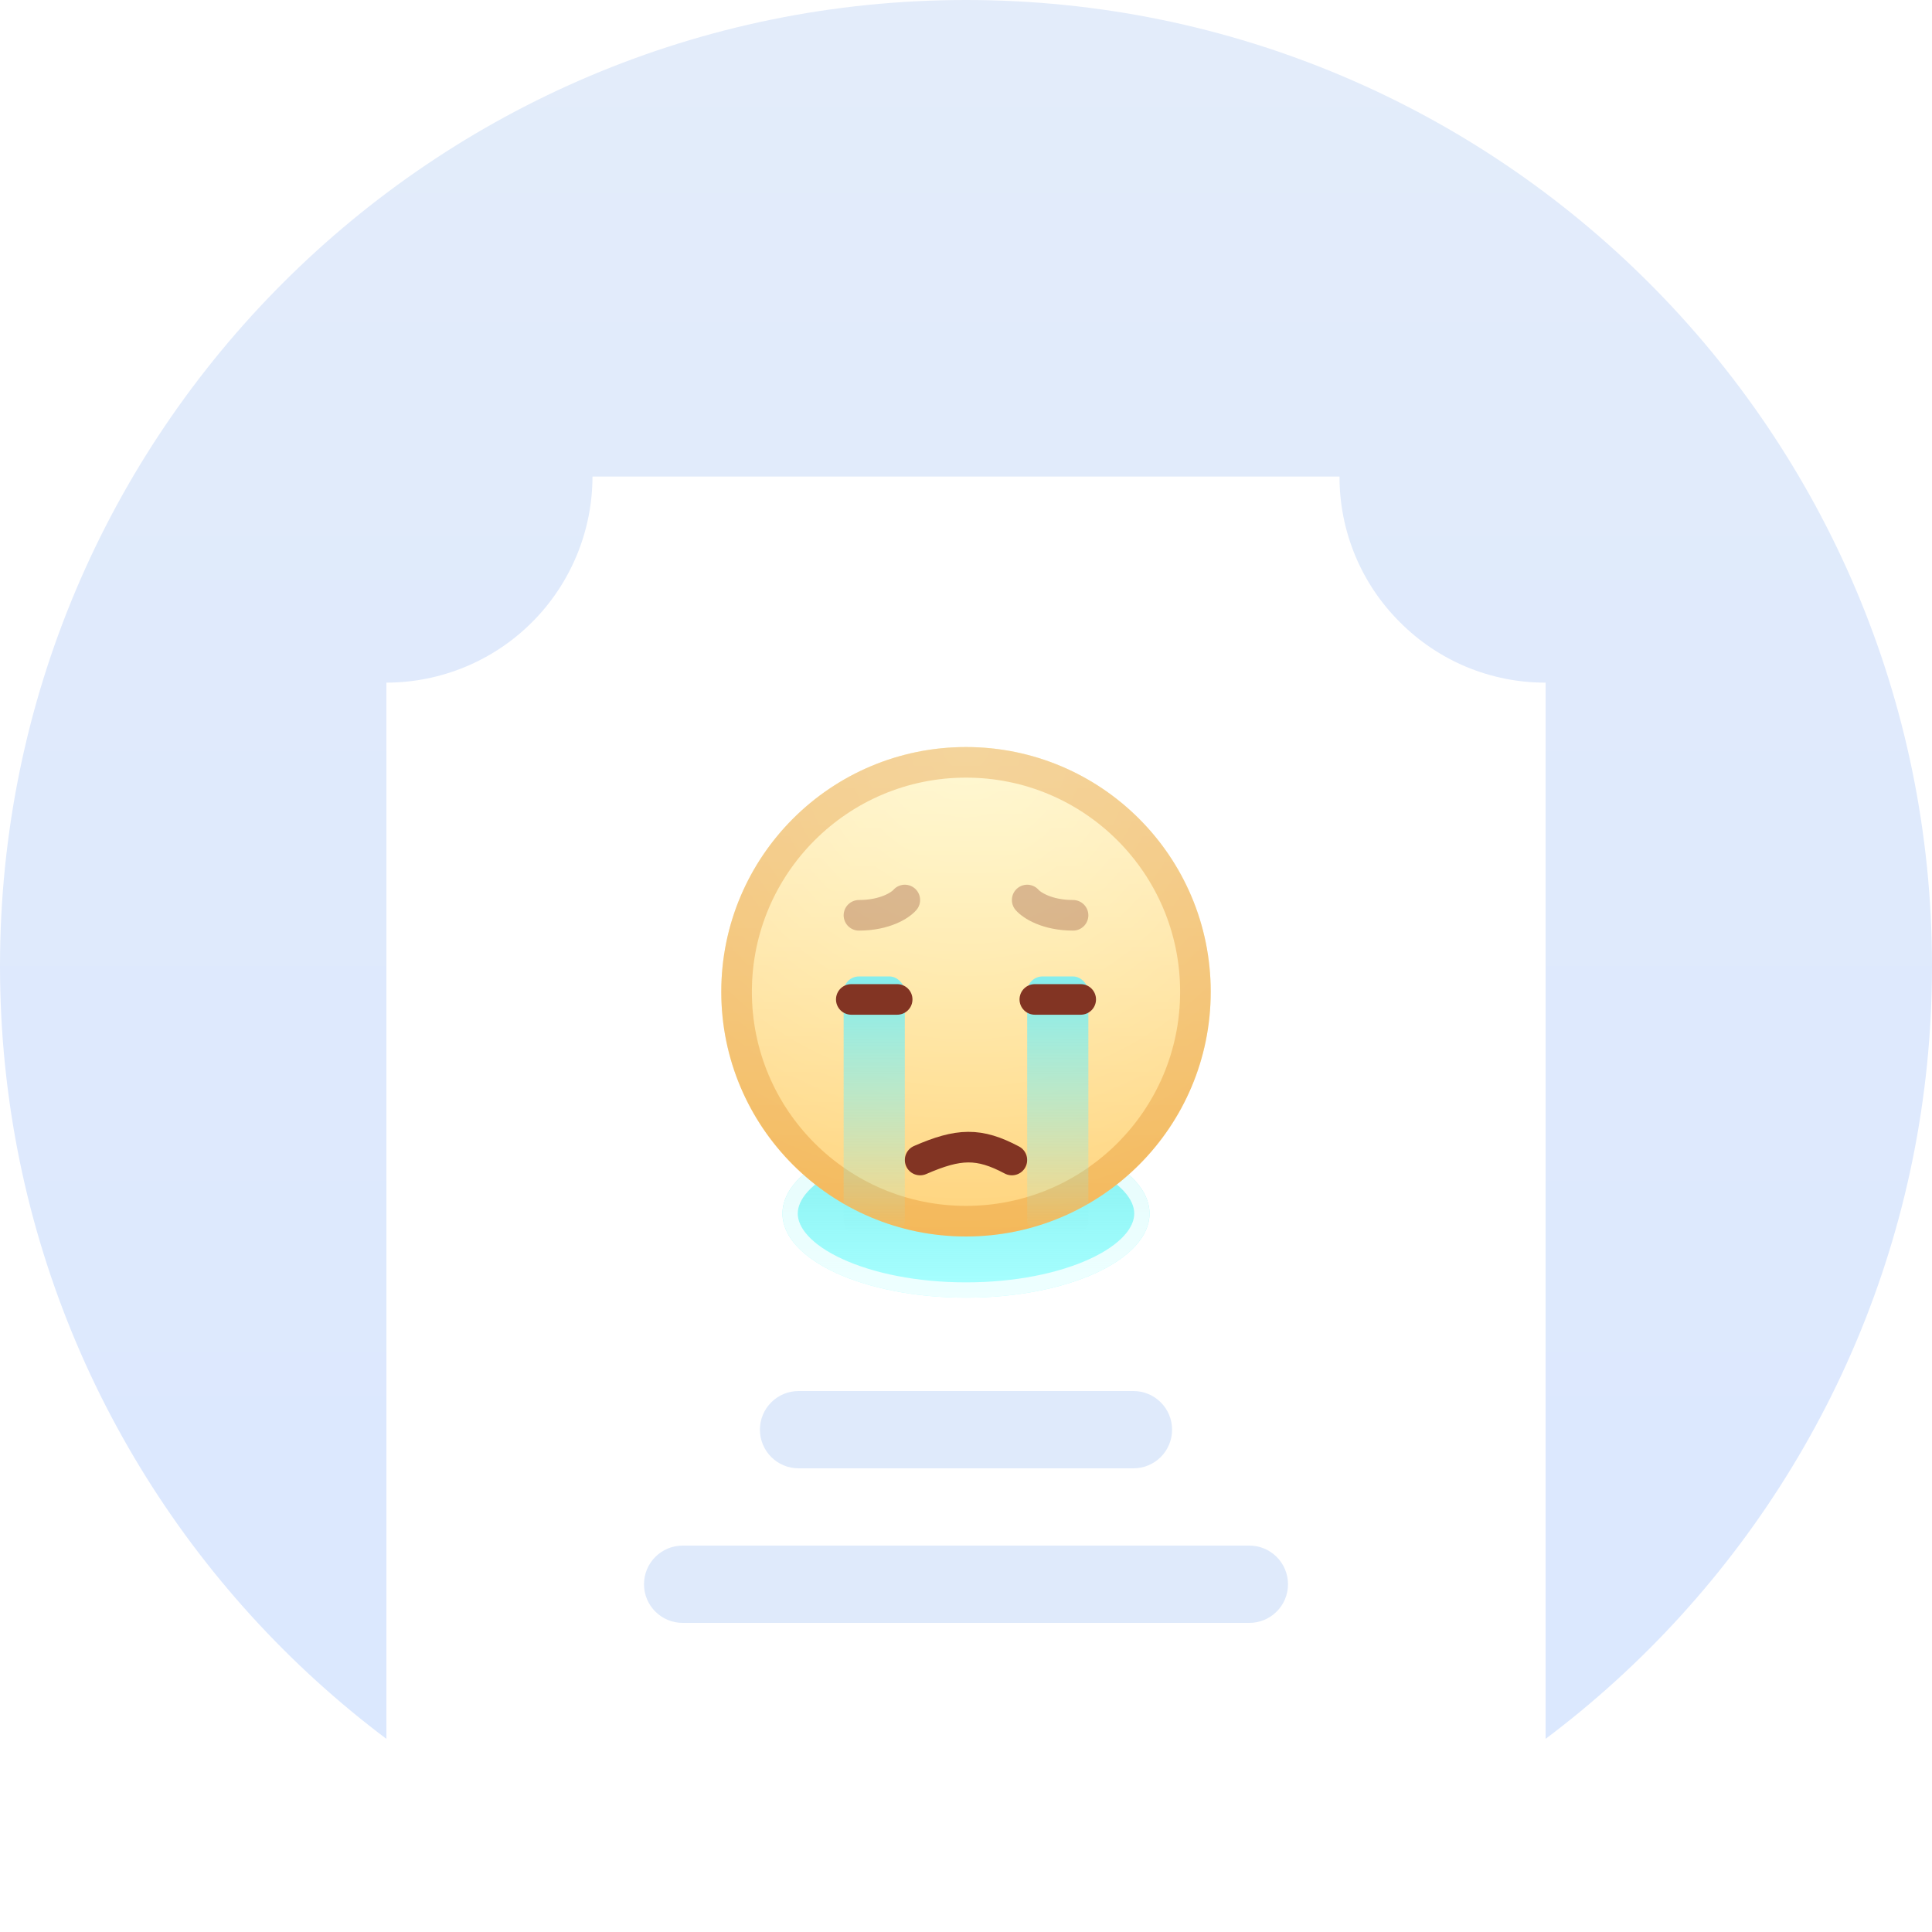 <svg width="150" height="150" viewBox="0 0 150 150" fill="none" xmlns="http://www.w3.org/2000/svg">
<path d="M75 150C116.421 150 150 116.421 150 75C150 33.579 116.421 0 75 0C33.579 0 0 33.579 0 75C0 116.421 33.579 150 75 150Z" fill="url(#paint0_linear_4001_76641)"/>
<path d="M120 150H30V53C34.242 52.995 38.309 51.308 41.308 48.309C44.308 45.309 45.995 41.242 46 37H104C103.996 39.101 104.408 41.183 105.213 43.124C106.018 45.065 107.2 46.827 108.691 48.308C110.172 49.799 111.934 50.982 113.875 51.787C115.817 52.592 117.898 53.005 120 53V150Z" fill="white"/>
<path d="M83.485 89.314L75 80.829L66.515 89.314L63.686 86.485L72.172 78L63.686 69.515L66.515 66.686L75 75.172L83.485 66.686L86.314 69.515L77.828 78L86.314 86.485L83.485 89.314Z" fill="white"/>
<path d="M88 108H62C60.343 108 59 109.343 59 111C59 112.657 60.343 114 62 114H88C89.657 114 91 112.657 91 111C91 109.343 89.657 108 88 108Z" fill="#DFEAFB"/>
<path d="M97 120H53C51.343 120 50 121.343 50 123C50 124.657 51.343 126 53 126H97C98.657 126 100 124.657 100 123C100 121.343 98.657 120 97 120Z" fill="#DFEAFB"/>
<ellipse cx="75" cy="94.219" rx="14.25" ry="6.531" fill="url(#paint1_linear_4001_76641)"/>
<path d="M88.656 94.219C88.656 95.649 87.366 97.135 84.829 98.297C82.344 99.436 78.87 100.156 75 100.156C71.13 100.156 67.656 99.436 65.171 98.297C62.634 97.135 61.344 95.649 61.344 94.219C61.344 92.789 62.634 91.303 65.171 90.14C67.656 89.001 71.13 88.281 75 88.281C78.87 88.281 82.344 89.001 84.829 90.14C87.366 91.303 88.656 92.789 88.656 94.219Z" stroke="white" stroke-opacity="0.8" stroke-width="1.188"/>
<circle cx="75" cy="77" r="19" fill="url(#paint2_radial_4001_76641)"/>
<circle cx="75" cy="77" r="19" fill="url(#paint3_linear_4001_76641)"/>
<circle cx="75" cy="77" r="17.812" stroke="#D67504" stroke-opacity="0.27" stroke-width="2.375"/>
<g filter="url(#filter0_di_4001_76641)">
<path d="M71.438 87.687C74.439 86.38 76.007 86.329 78.562 87.687" stroke="#823423" stroke-width="2.375" stroke-linecap="round"/>
</g>
<rect x="65.5" y="75.812" width="4.75" height="20.188" rx="1.188" fill="url(#paint4_linear_4001_76641)"/>
<rect x="79.75" y="75.812" width="4.75" height="20.188" rx="1.188" fill="url(#paint5_linear_4001_76641)"/>
<g opacity="0.3" filter="url(#filter1_di_4001_76641)">
<path d="M70.25 67.5C69.911 67.896 68.723 68.688 66.688 68.688" stroke="#823423" stroke-width="2.375" stroke-linecap="round"/>
</g>
<g opacity="0.3" filter="url(#filter2_di_4001_76641)">
<path d="M79.75 67.5C80.089 67.896 81.277 68.688 83.312 68.688" stroke="#823423" stroke-width="2.375" stroke-linecap="round"/>
</g>
<g filter="url(#filter3_di_4001_76641)">
<path d="M66.094 75.219H69.656" stroke="#823423" stroke-width="2.375" stroke-linecap="round"/>
</g>
<g filter="url(#filter4_di_4001_76641)">
<path d="M80.344 75.219H83.906" stroke="#823423" stroke-width="2.375" stroke-linecap="round"/>
</g>
<defs>
<filter id="filter0_di_4001_76641" x="69.062" y="85.5" width="11.876" height="5.75" filterUnits="userSpaceOnUse" color-interpolation-filters="sRGB">
<feFlood flood-opacity="0" result="BackgroundImageFix"/>
<feColorMatrix in="SourceAlpha" type="matrix" values="0 0 0 0 0 0 0 0 0 0 0 0 0 0 0 0 0 0 127 0" result="hardAlpha"/>
<feOffset dy="1.188"/>
<feGaussianBlur stdDeviation="0.594"/>
<feColorMatrix type="matrix" values="0 0 0 0 1 0 0 0 0 1 0 0 0 0 1 0 0 0 0.35 0"/>
<feBlend mode="normal" in2="BackgroundImageFix" result="effect1_dropShadow_4001_76641"/>
<feBlend mode="normal" in="SourceGraphic" in2="effect1_dropShadow_4001_76641" result="shape"/>
<feColorMatrix in="SourceAlpha" type="matrix" values="0 0 0 0 0 0 0 0 0 0 0 0 0 0 0 0 0 0 127 0" result="hardAlpha"/>
<feOffset dy="1.188"/>
<feGaussianBlur stdDeviation="1.188"/>
<feComposite in2="hardAlpha" operator="arithmetic" k2="-1" k3="1"/>
<feColorMatrix type="matrix" values="0 0 0 0 0 0 0 0 0 0 0 0 0 0 0 0 0 0 0.25 0"/>
<feBlend mode="normal" in2="shape" result="effect2_innerShadow_4001_76641"/>
</filter>
<filter id="filter1_di_4001_76641" x="64.312" y="66.312" width="8.312" height="5.938" filterUnits="userSpaceOnUse" color-interpolation-filters="sRGB">
<feFlood flood-opacity="0" result="BackgroundImageFix"/>
<feColorMatrix in="SourceAlpha" type="matrix" values="0 0 0 0 0 0 0 0 0 0 0 0 0 0 0 0 0 0 127 0" result="hardAlpha"/>
<feOffset dy="1.188"/>
<feGaussianBlur stdDeviation="0.594"/>
<feColorMatrix type="matrix" values="0 0 0 0 1 0 0 0 0 1 0 0 0 0 1 0 0 0 0.35 0"/>
<feBlend mode="normal" in2="BackgroundImageFix" result="effect1_dropShadow_4001_76641"/>
<feBlend mode="normal" in="SourceGraphic" in2="effect1_dropShadow_4001_76641" result="shape"/>
<feColorMatrix in="SourceAlpha" type="matrix" values="0 0 0 0 0 0 0 0 0 0 0 0 0 0 0 0 0 0 127 0" result="hardAlpha"/>
<feOffset dy="1.188"/>
<feGaussianBlur stdDeviation="1.188"/>
<feComposite in2="hardAlpha" operator="arithmetic" k2="-1" k3="1"/>
<feColorMatrix type="matrix" values="0 0 0 0 0 0 0 0 0 0 0 0 0 0 0 0 0 0 0.25 0"/>
<feBlend mode="normal" in2="shape" result="effect2_innerShadow_4001_76641"/>
</filter>
<filter id="filter2_di_4001_76641" x="77.375" y="66.312" width="8.312" height="5.938" filterUnits="userSpaceOnUse" color-interpolation-filters="sRGB">
<feFlood flood-opacity="0" result="BackgroundImageFix"/>
<feColorMatrix in="SourceAlpha" type="matrix" values="0 0 0 0 0 0 0 0 0 0 0 0 0 0 0 0 0 0 127 0" result="hardAlpha"/>
<feOffset dy="1.188"/>
<feGaussianBlur stdDeviation="0.594"/>
<feColorMatrix type="matrix" values="0 0 0 0 1 0 0 0 0 1 0 0 0 0 1 0 0 0 0.35 0"/>
<feBlend mode="normal" in2="BackgroundImageFix" result="effect1_dropShadow_4001_76641"/>
<feBlend mode="normal" in="SourceGraphic" in2="effect1_dropShadow_4001_76641" result="shape"/>
<feColorMatrix in="SourceAlpha" type="matrix" values="0 0 0 0 0 0 0 0 0 0 0 0 0 0 0 0 0 0 127 0" result="hardAlpha"/>
<feOffset dy="1.188"/>
<feGaussianBlur stdDeviation="1.188"/>
<feComposite in2="hardAlpha" operator="arithmetic" k2="-1" k3="1"/>
<feColorMatrix type="matrix" values="0 0 0 0 0 0 0 0 0 0 0 0 0 0 0 0 0 0 0.25 0"/>
<feBlend mode="normal" in2="shape" result="effect2_innerShadow_4001_76641"/>
</filter>
<filter id="filter3_di_4001_76641" x="63.719" y="74.031" width="8.312" height="4.75" filterUnits="userSpaceOnUse" color-interpolation-filters="sRGB">
<feFlood flood-opacity="0" result="BackgroundImageFix"/>
<feColorMatrix in="SourceAlpha" type="matrix" values="0 0 0 0 0 0 0 0 0 0 0 0 0 0 0 0 0 0 127 0" result="hardAlpha"/>
<feOffset dy="1.188"/>
<feGaussianBlur stdDeviation="0.594"/>
<feColorMatrix type="matrix" values="0 0 0 0 1 0 0 0 0 1 0 0 0 0 1 0 0 0 0.35 0"/>
<feBlend mode="normal" in2="BackgroundImageFix" result="effect1_dropShadow_4001_76641"/>
<feBlend mode="normal" in="SourceGraphic" in2="effect1_dropShadow_4001_76641" result="shape"/>
<feColorMatrix in="SourceAlpha" type="matrix" values="0 0 0 0 0 0 0 0 0 0 0 0 0 0 0 0 0 0 127 0" result="hardAlpha"/>
<feOffset dy="1.188"/>
<feGaussianBlur stdDeviation="1.188"/>
<feComposite in2="hardAlpha" operator="arithmetic" k2="-1" k3="1"/>
<feColorMatrix type="matrix" values="0 0 0 0 0 0 0 0 0 0 0 0 0 0 0 0 0 0 0.25 0"/>
<feBlend mode="normal" in2="shape" result="effect2_innerShadow_4001_76641"/>
</filter>
<filter id="filter4_di_4001_76641" x="77.969" y="74.031" width="8.312" height="4.75" filterUnits="userSpaceOnUse" color-interpolation-filters="sRGB">
<feFlood flood-opacity="0" result="BackgroundImageFix"/>
<feColorMatrix in="SourceAlpha" type="matrix" values="0 0 0 0 0 0 0 0 0 0 0 0 0 0 0 0 0 0 127 0" result="hardAlpha"/>
<feOffset dy="1.188"/>
<feGaussianBlur stdDeviation="0.594"/>
<feColorMatrix type="matrix" values="0 0 0 0 1 0 0 0 0 1 0 0 0 0 1 0 0 0 0.35 0"/>
<feBlend mode="normal" in2="BackgroundImageFix" result="effect1_dropShadow_4001_76641"/>
<feBlend mode="normal" in="SourceGraphic" in2="effect1_dropShadow_4001_76641" result="shape"/>
<feColorMatrix in="SourceAlpha" type="matrix" values="0 0 0 0 0 0 0 0 0 0 0 0 0 0 0 0 0 0 127 0" result="hardAlpha"/>
<feOffset dy="1.188"/>
<feGaussianBlur stdDeviation="1.188"/>
<feComposite in2="hardAlpha" operator="arithmetic" k2="-1" k3="1"/>
<feColorMatrix type="matrix" values="0 0 0 0 0 0 0 0 0 0 0 0 0 0 0 0 0 0 0.25 0"/>
<feBlend mode="normal" in2="shape" result="effect2_innerShadow_4001_76641"/>
</filter>
<linearGradient id="paint0_linear_4001_76641" x1="75" y1="0" x2="75" y2="150" gradientUnits="userSpaceOnUse">
<stop stop-color="#E3ECFA"/>
<stop offset="1" stop-color="#DAE7FF"/>
</linearGradient>
<linearGradient id="paint1_linear_4001_76641" x1="75" y1="87.688" x2="75" y2="100.75" gradientUnits="userSpaceOnUse">
<stop stop-color="#85EDED"/>
<stop offset="1" stop-color="#7AFFFF" stop-opacity="0.65"/>
</linearGradient>
<radialGradient id="paint2_radial_4001_76641" cx="0" cy="0" r="1" gradientUnits="userSpaceOnUse" gradientTransform="translate(75 58) rotate(90) scale(38)">
<stop stop-color="#FFF1A6"/>
<stop offset="1" stop-color="#FFD27A"/>
</radialGradient>
<linearGradient id="paint3_linear_4001_76641" x1="75" y1="58" x2="75" y2="96" gradientUnits="userSpaceOnUse">
<stop stop-color="white" stop-opacity="0.52"/>
<stop offset="1" stop-color="white" stop-opacity="0"/>
<stop offset="1" stop-color="white" stop-opacity="0"/>
</linearGradient>
<linearGradient id="paint4_linear_4001_76641" x1="67.875" y1="75.812" x2="67.875" y2="96" gradientUnits="userSpaceOnUse">
<stop stop-color="#85EDED"/>
<stop offset="1" stop-color="#85EDED" stop-opacity="0"/>
</linearGradient>
<linearGradient id="paint5_linear_4001_76641" x1="82.125" y1="75.812" x2="82.125" y2="96" gradientUnits="userSpaceOnUse">
<stop stop-color="#85EDED"/>
<stop offset="1" stop-color="#85EDED" stop-opacity="0"/>
</linearGradient>
</defs>
</svg>
